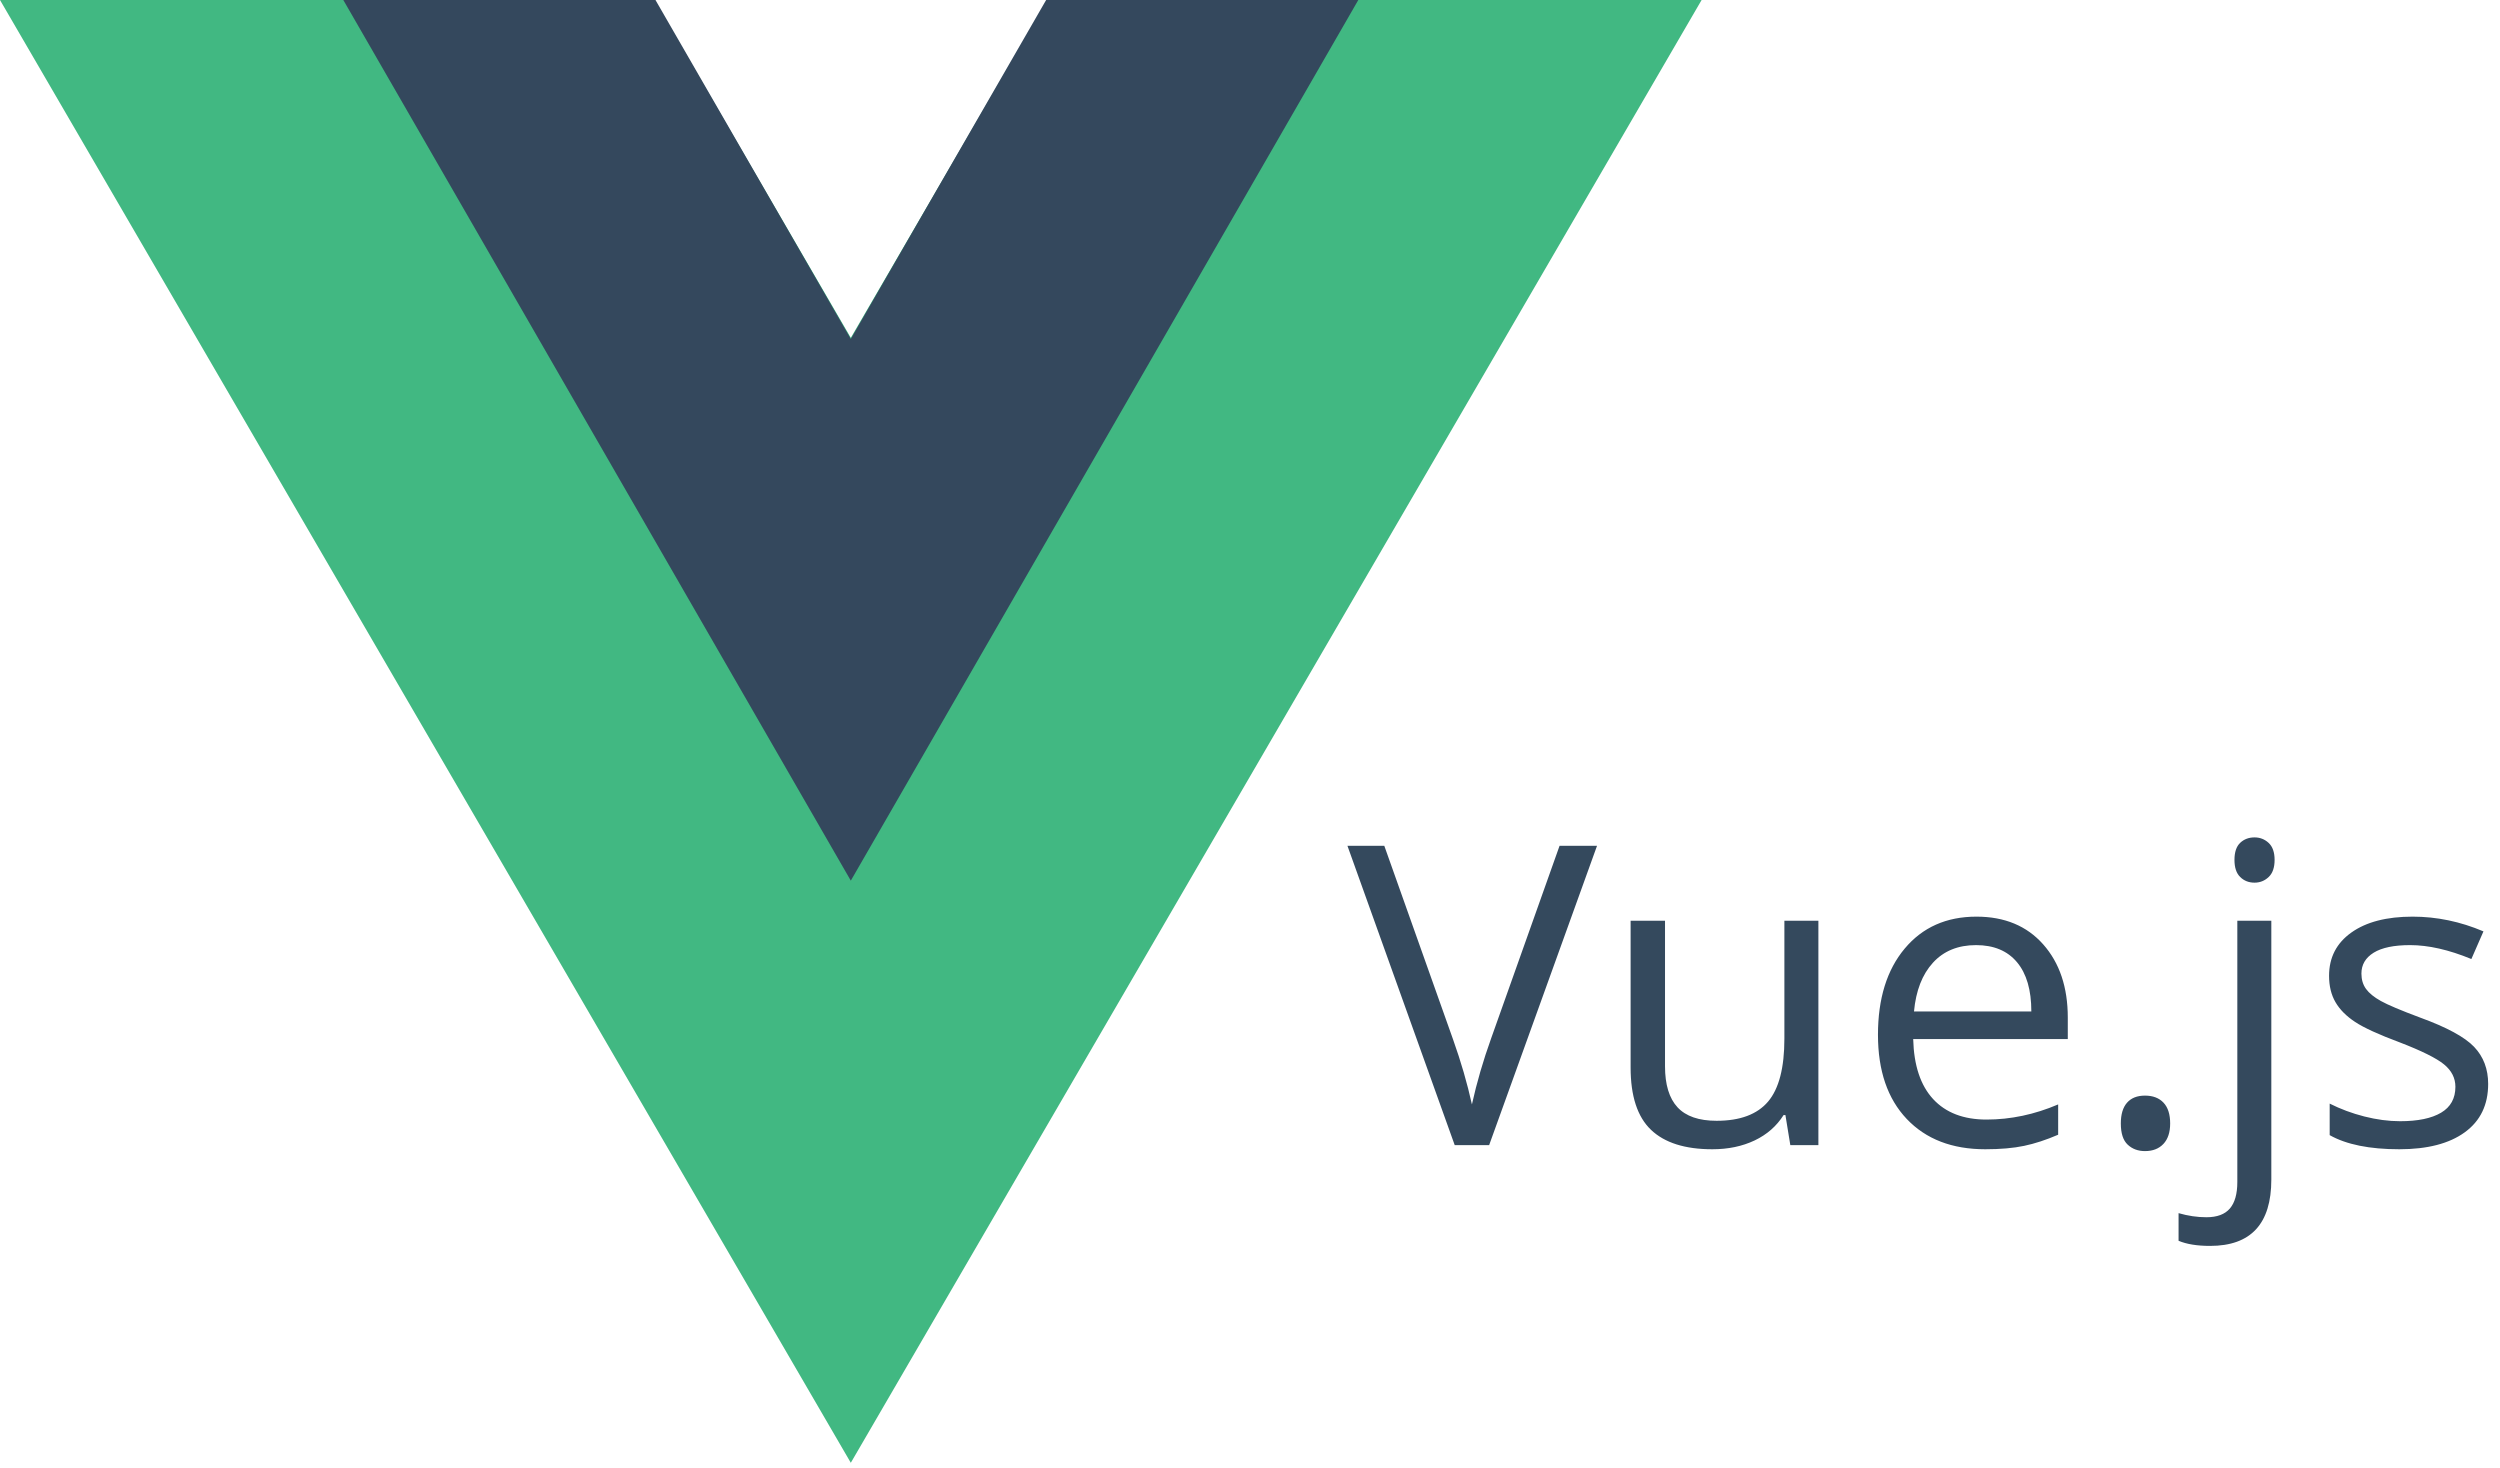 <svg xmlns="http://www.w3.org/2000/svg" width="155" height="91" viewBox="0 0 155 91">
  <g fill="none" fill-rule="evenodd">
    <polygon fill="#41B882" points="64.932 0 52.75 20.944 40.568 0 0 0 52.75 90.693 105.5 0"/>
    <polygon fill="#34485D" points="64.861 0 52.75 21.016 40.639 0 21.285 0 52.75 54.601 84.215 0"/>
    <path fill="#34495D" d="M96.693,52.439 L99.016,52.439 L92.326,71 L90.193,71 L83.541,52.439 L85.826,52.439 L90.091,64.449 C90.582,65.829 90.972,67.17 91.259,68.474 C91.564,67.103 91.962,65.736 92.453,64.373 L96.693,52.439 Z M103.231,57.086 L103.231,66.112 C103.231,67.246 103.489,68.093 104.005,68.651 C104.522,69.21 105.33,69.489 106.43,69.489 C107.886,69.489 108.95,69.091 109.623,68.296 C110.296,67.5 110.632,66.201 110.632,64.398 L110.632,57.086 L112.74,57.086 L112.74,71 L111,71 L110.696,69.134 L110.582,69.134 C110.15,69.819 109.551,70.344 108.785,70.708 C108.019,71.072 107.145,71.254 106.164,71.254 C104.471,71.254 103.203,70.852 102.361,70.048 C101.519,69.244 101.098,67.957 101.098,66.188 L101.098,57.086 L103.231,57.086 Z M123.086,71.254 C121.03,71.254 119.407,70.628 118.218,69.375 C117.029,68.122 116.434,66.383 116.434,64.157 C116.434,61.914 116.986,60.133 118.091,58.812 C119.195,57.492 120.679,56.832 122.541,56.832 C124.284,56.832 125.664,57.405 126.679,58.552 C127.695,59.699 128.203,61.212 128.203,63.091 L128.203,64.424 L118.618,64.424 C118.66,66.057 119.073,67.297 119.855,68.144 C120.638,68.99 121.741,69.413 123.163,69.413 C124.661,69.413 126.142,69.1 127.606,68.474 L127.606,70.353 C126.861,70.674 126.157,70.905 125.492,71.044 C124.828,71.184 124.026,71.254 123.086,71.254 Z M122.515,58.597 C121.398,58.597 120.507,58.961 119.843,59.688 C119.178,60.416 118.787,61.423 118.668,62.71 L125.943,62.71 C125.943,61.381 125.647,60.363 125.054,59.657 C124.462,58.95 123.615,58.597 122.515,58.597 Z M131.491,69.654 C131.491,69.087 131.62,68.658 131.878,68.366 C132.136,68.074 132.506,67.928 132.989,67.928 C133.48,67.928 133.863,68.074 134.138,68.366 C134.413,68.658 134.55,69.087 134.55,69.654 C134.55,70.204 134.411,70.628 134.131,70.924 C133.852,71.22 133.471,71.368 132.989,71.368 C132.557,71.368 132.2,71.235 131.916,70.968 C131.632,70.702 131.491,70.264 131.491,69.654 Z M137.026,77.246 C136.222,77.246 135.57,77.14 135.071,76.929 L135.071,75.215 C135.655,75.384 136.23,75.469 136.797,75.469 C137.458,75.469 137.942,75.289 138.251,74.929 C138.56,74.569 138.714,74.021 138.714,73.285 L138.714,57.086 L140.822,57.086 L140.822,73.133 C140.822,75.875 139.556,77.246 137.026,77.246 Z M138.537,53.315 C138.537,52.833 138.655,52.48 138.892,52.255 C139.129,52.031 139.425,51.919 139.781,51.919 C140.119,51.919 140.411,52.033 140.657,52.262 C140.902,52.49 141.025,52.841 141.025,53.315 C141.025,53.789 140.902,54.143 140.657,54.375 C140.411,54.608 140.119,54.725 139.781,54.725 C139.425,54.725 139.129,54.608 138.892,54.375 C138.655,54.143 138.537,53.789 138.537,53.315 Z M154.266,67.204 C154.266,68.499 153.784,69.498 152.819,70.2 C151.854,70.903 150.5,71.254 148.756,71.254 C146.911,71.254 145.472,70.962 144.44,70.378 L144.44,68.423 C145.109,68.761 145.826,69.028 146.592,69.223 C147.358,69.417 148.096,69.515 148.807,69.515 C149.907,69.515 150.754,69.339 151.346,68.988 C151.939,68.637 152.235,68.101 152.235,67.382 C152.235,66.84 152,66.377 151.53,65.992 C151.061,65.607 150.144,65.152 148.782,64.627 C147.487,64.145 146.566,63.723 146.021,63.364 C145.475,63.004 145.068,62.596 144.802,62.139 C144.535,61.682 144.402,61.136 144.402,60.501 C144.402,59.367 144.863,58.472 145.786,57.816 C146.708,57.16 147.973,56.832 149.582,56.832 C151.08,56.832 152.544,57.137 153.974,57.746 L153.225,59.46 C151.829,58.884 150.563,58.597 149.429,58.597 C148.43,58.597 147.677,58.753 147.169,59.066 C146.662,59.38 146.408,59.811 146.408,60.361 C146.408,60.734 146.503,61.051 146.693,61.313 C146.884,61.576 147.191,61.826 147.614,62.062 C148.037,62.299 148.849,62.642 150.051,63.091 C151.702,63.692 152.817,64.297 153.396,64.906 C153.976,65.516 154.266,66.282 154.266,67.204 Z"/>
  </g>
</svg>

